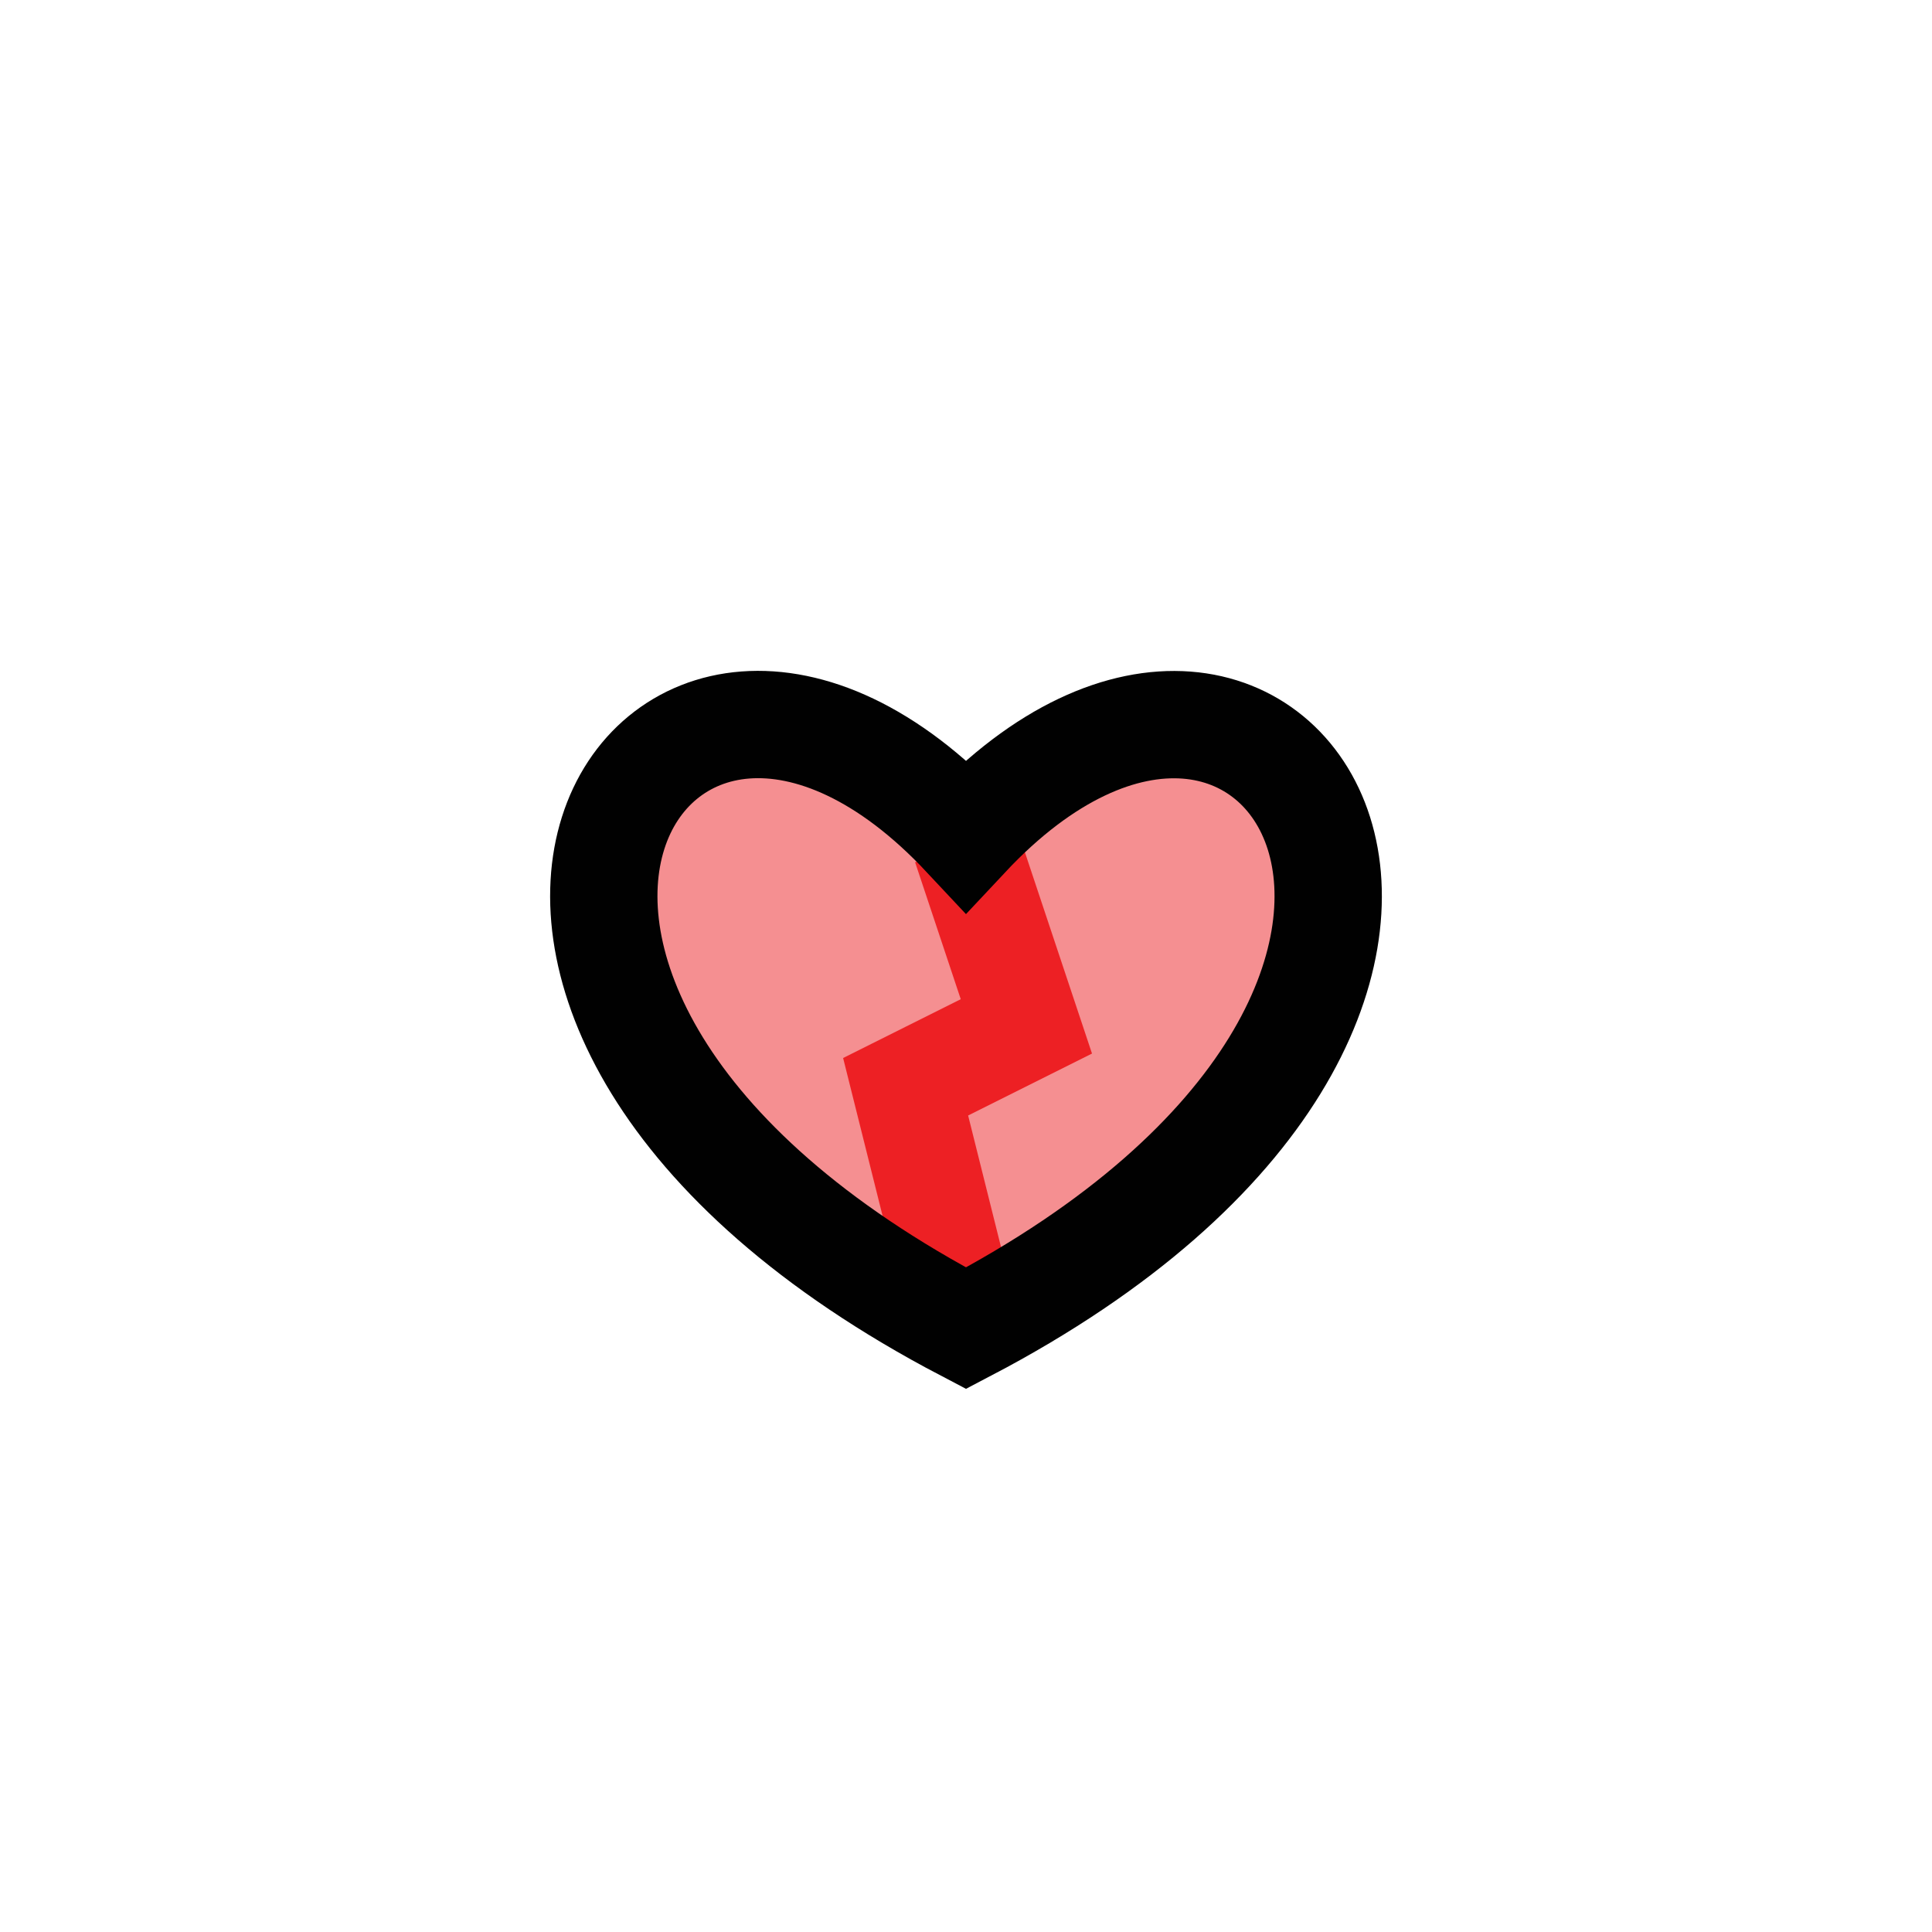 <?xml version="1.0" encoding="UTF-8"?>
<svg id="heart-broken-small" xmlns="http://www.w3.org/2000/svg" viewBox="0 0 72 72">
  <path d="M36,49.5c-23.38-12.24-11.69-30.85,0-18.36,11.69-12.48,23.38,6.12,0,18.36Z" style="fill: #ed2024; opacity: .5;"/>
  <polyline points="36 31.5 38.25 38.25 33.75 40.5 36 49.5" style="fill: none; stroke: #ed2024; stroke-miterlimit: 10; stroke-width: 4px;"/>
  <path d="M36,49.5c-23.38-12.24-11.69-30.85,0-18.36,11.69-12.48,23.38,6.12,0,18.36Z" style="fill: none; stroke: #010101; stroke-miterlimit: 10; stroke-width: 4px;"/>
</svg>